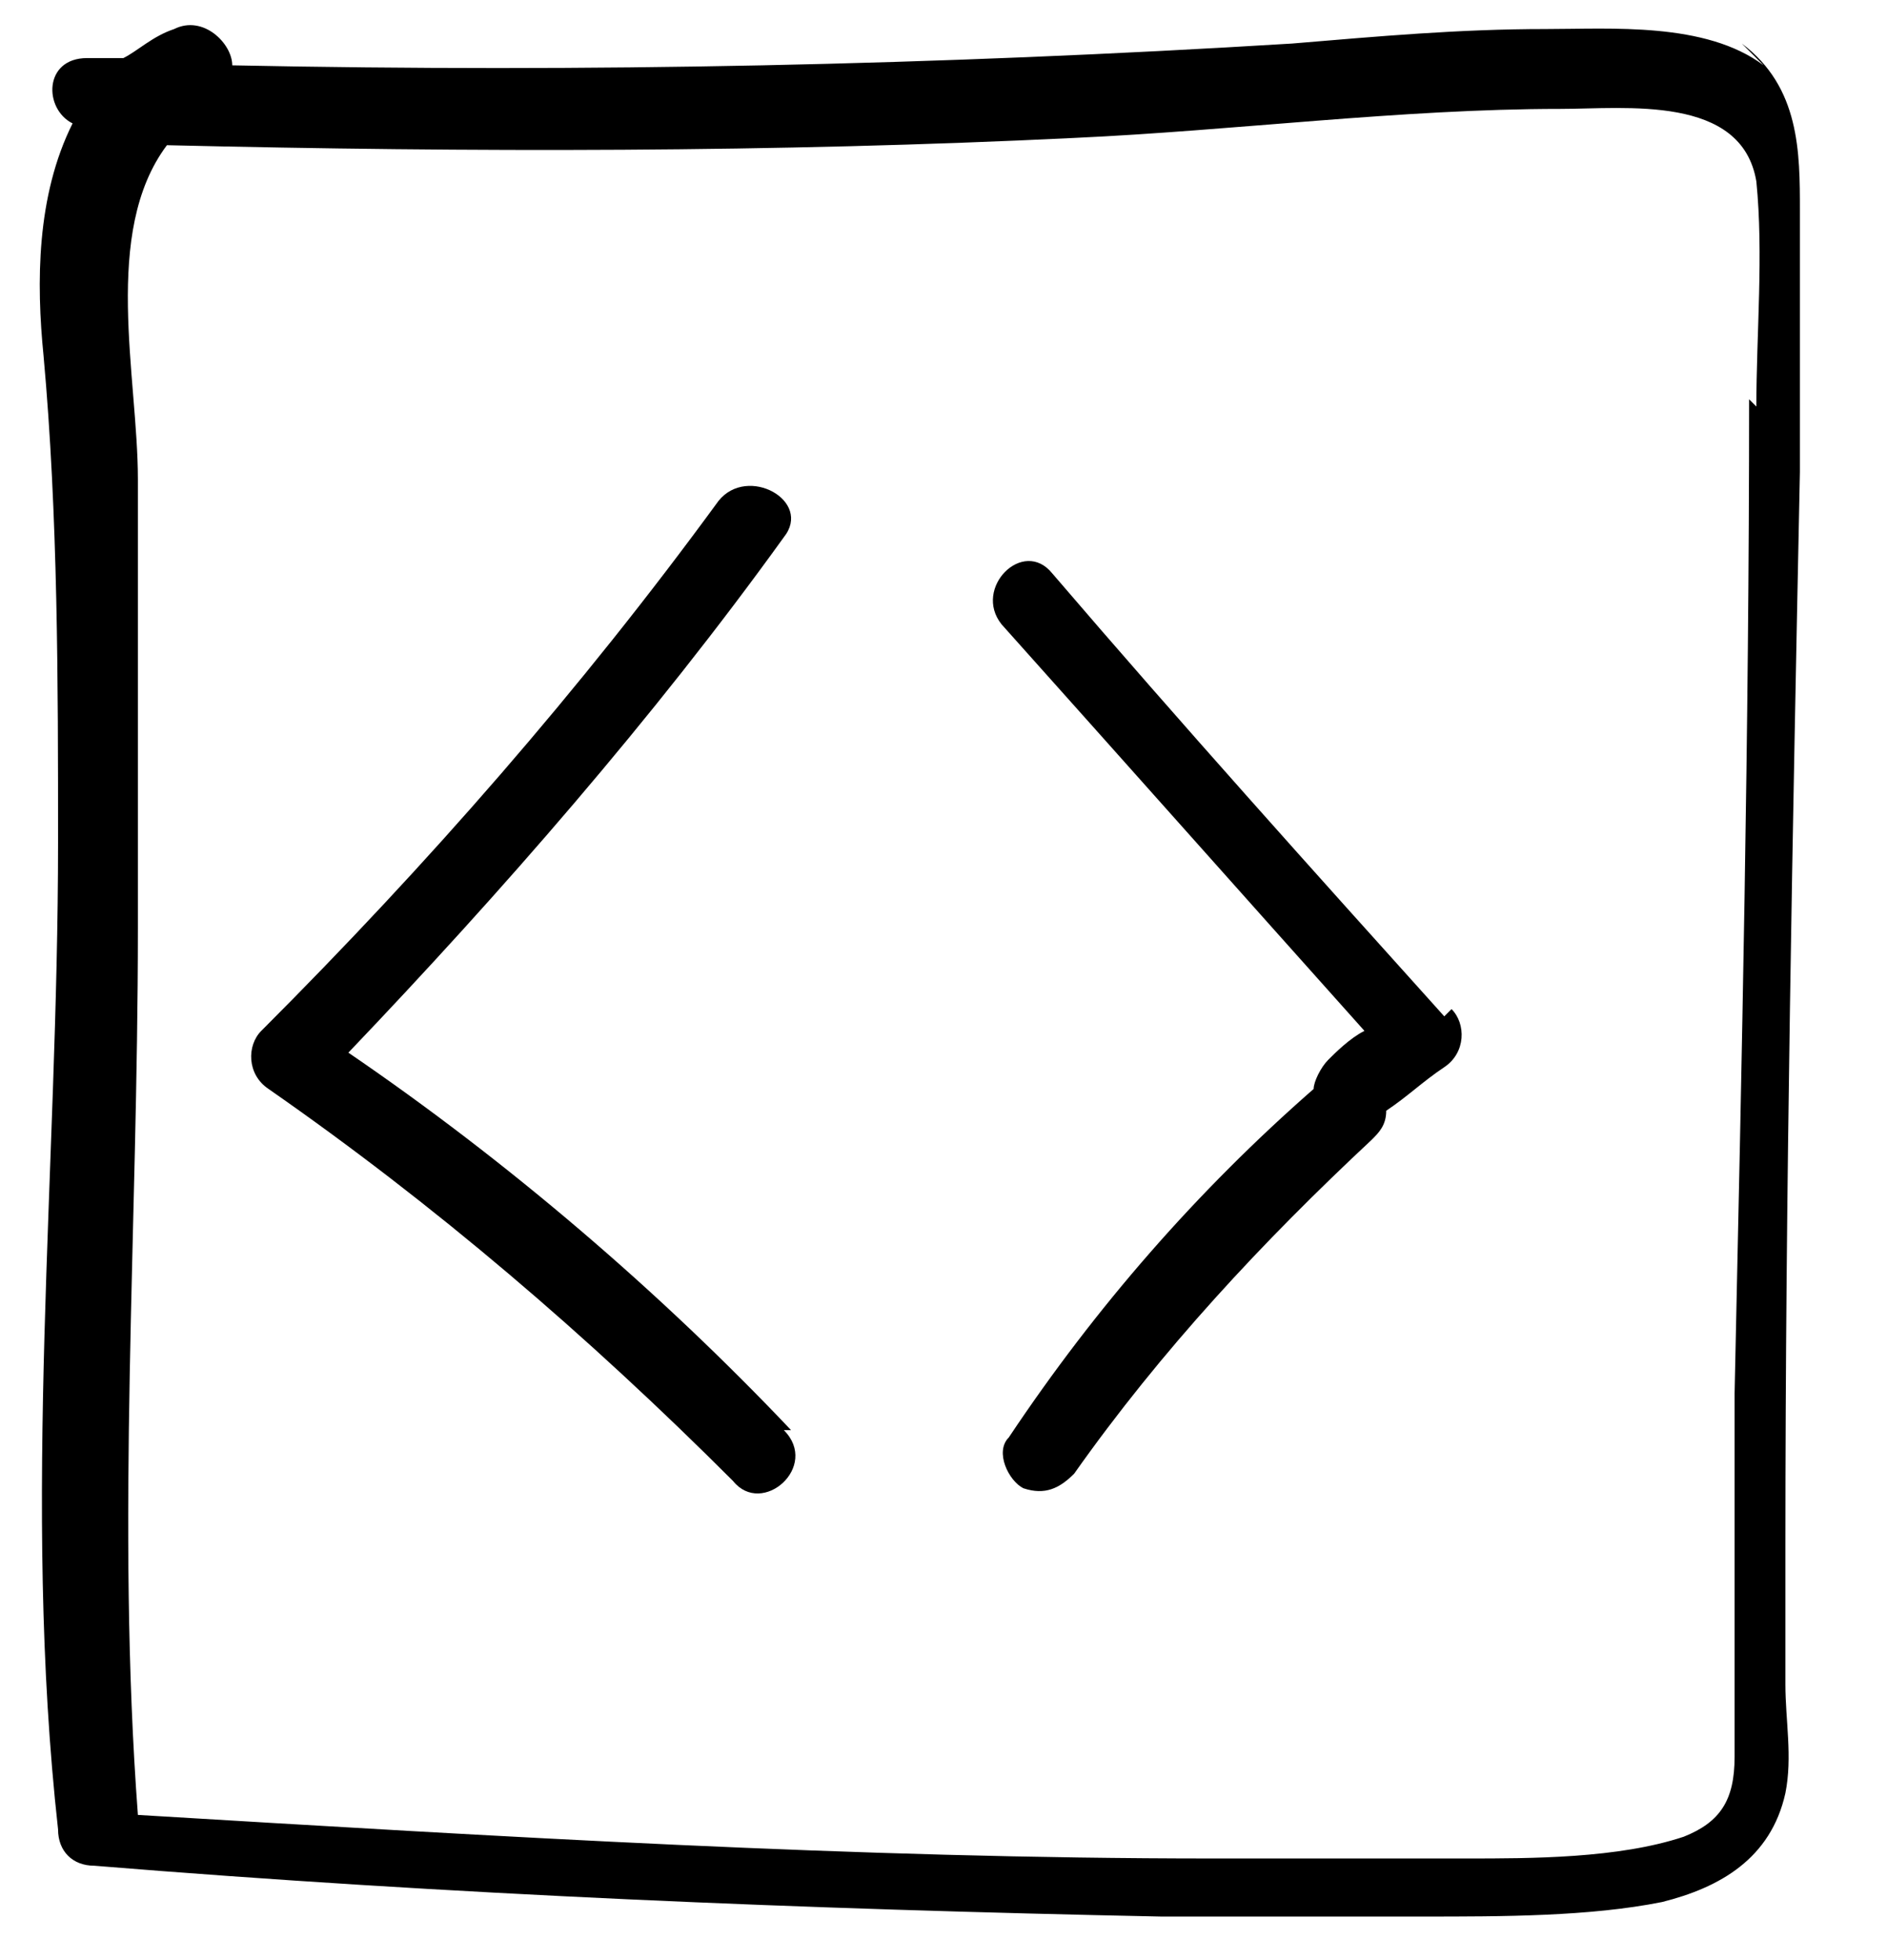 <?xml version="1.0" encoding="UTF-8"?>
<svg id="Layer_1" xmlns="http://www.w3.org/2000/svg" version="1.1" viewBox="0 0 26 27">
  <!-- Generator: Adobe Illustrator 29.8.2, SVG Export Plug-In . SVG Version: 2.1.1 Build 3)  -->
  <path d="M10.9,19.7c-1.8-1.9-3.9-3.7-6.1-5.2,2.1-2.2,4.2-4.6,6-7.1.4-.5-.5-1-.9-.5-1.9,2.6-4,5-6.3,7.3-.2.2-.2.6.1.8,2.3,1.6,4.4,3.4,6.4,5.4.4.5,1.2-.2.7-.7Z"/>
  <path d="M19.9,14c-1.8-2-3.6-4-5.4-6.1-.4-.5-1.1.2-.7.7,1.7,1.9,3.3,3.7,5,5.6-.2.1-.4.3-.5.4-.1.1-.2.3-.2.4-1.6,1.4-3,3-4.2,4.8-.2.2,0,.6.2.7.3.1.5,0,.7-.2,1.2-1.7,2.6-3.2,4.1-4.6.1-.1.2-.2.2-.4.3-.2.5-.4.8-.6.3-.2.3-.6.1-.8Z"/>
  <path d="M24.3.9c-.8-.6-2.1-.5-3-.5-1.2,0-2.3.1-3.5.2-4.9.3-9.7.4-14.6.3,0-.3-.4-.7-.8-.5-.3.1-.5.3-.7.4-.2,0-.3,0-.5,0-.6,0-.6.7-.2.9-.5,1-.5,2.2-.4,3.2.2,2.2.2,4.5.2,6.7,0,4.5-.5,9.1,0,13.6,0,.3.2.5.5.5,4.9.4,9.8.6,14.7.7,1.2,0,2.4,0,3.6,0,1.1,0,2.3,0,3.3-.2.8-.2,1.5-.6,1.7-1.5.1-.5,0-1,0-1.5,0-.6,0-1.2,0-1.9,0-4.9.1-9.9.2-14.8,0-1.2,0-2.4,0-3.6,0-.8,0-1.7-.8-2.3ZM24.1,5.5c0,4.6-.1,9.1-.2,13.7,0,1.1,0,2.2,0,3.4,0,.5,0,1.1,0,1.6,0,.6-.2.9-.7,1.1-.9.3-2.1.3-3,.3-1.2,0-2.3,0-3.5,0-4.9,0-9.8-.3-14.8-.6-.3-4,0-8.1,0-12.2,0-2.1,0-4.2,0-6.2,0-1.4-.5-3.4.4-4.6,4.2.1,8.4.1,12.5-.1,2.2-.1,4.5-.4,6.7-.4.9,0,2.5-.2,2.7,1,.1,1,0,2.1,0,3.1Z"/>
</svg>